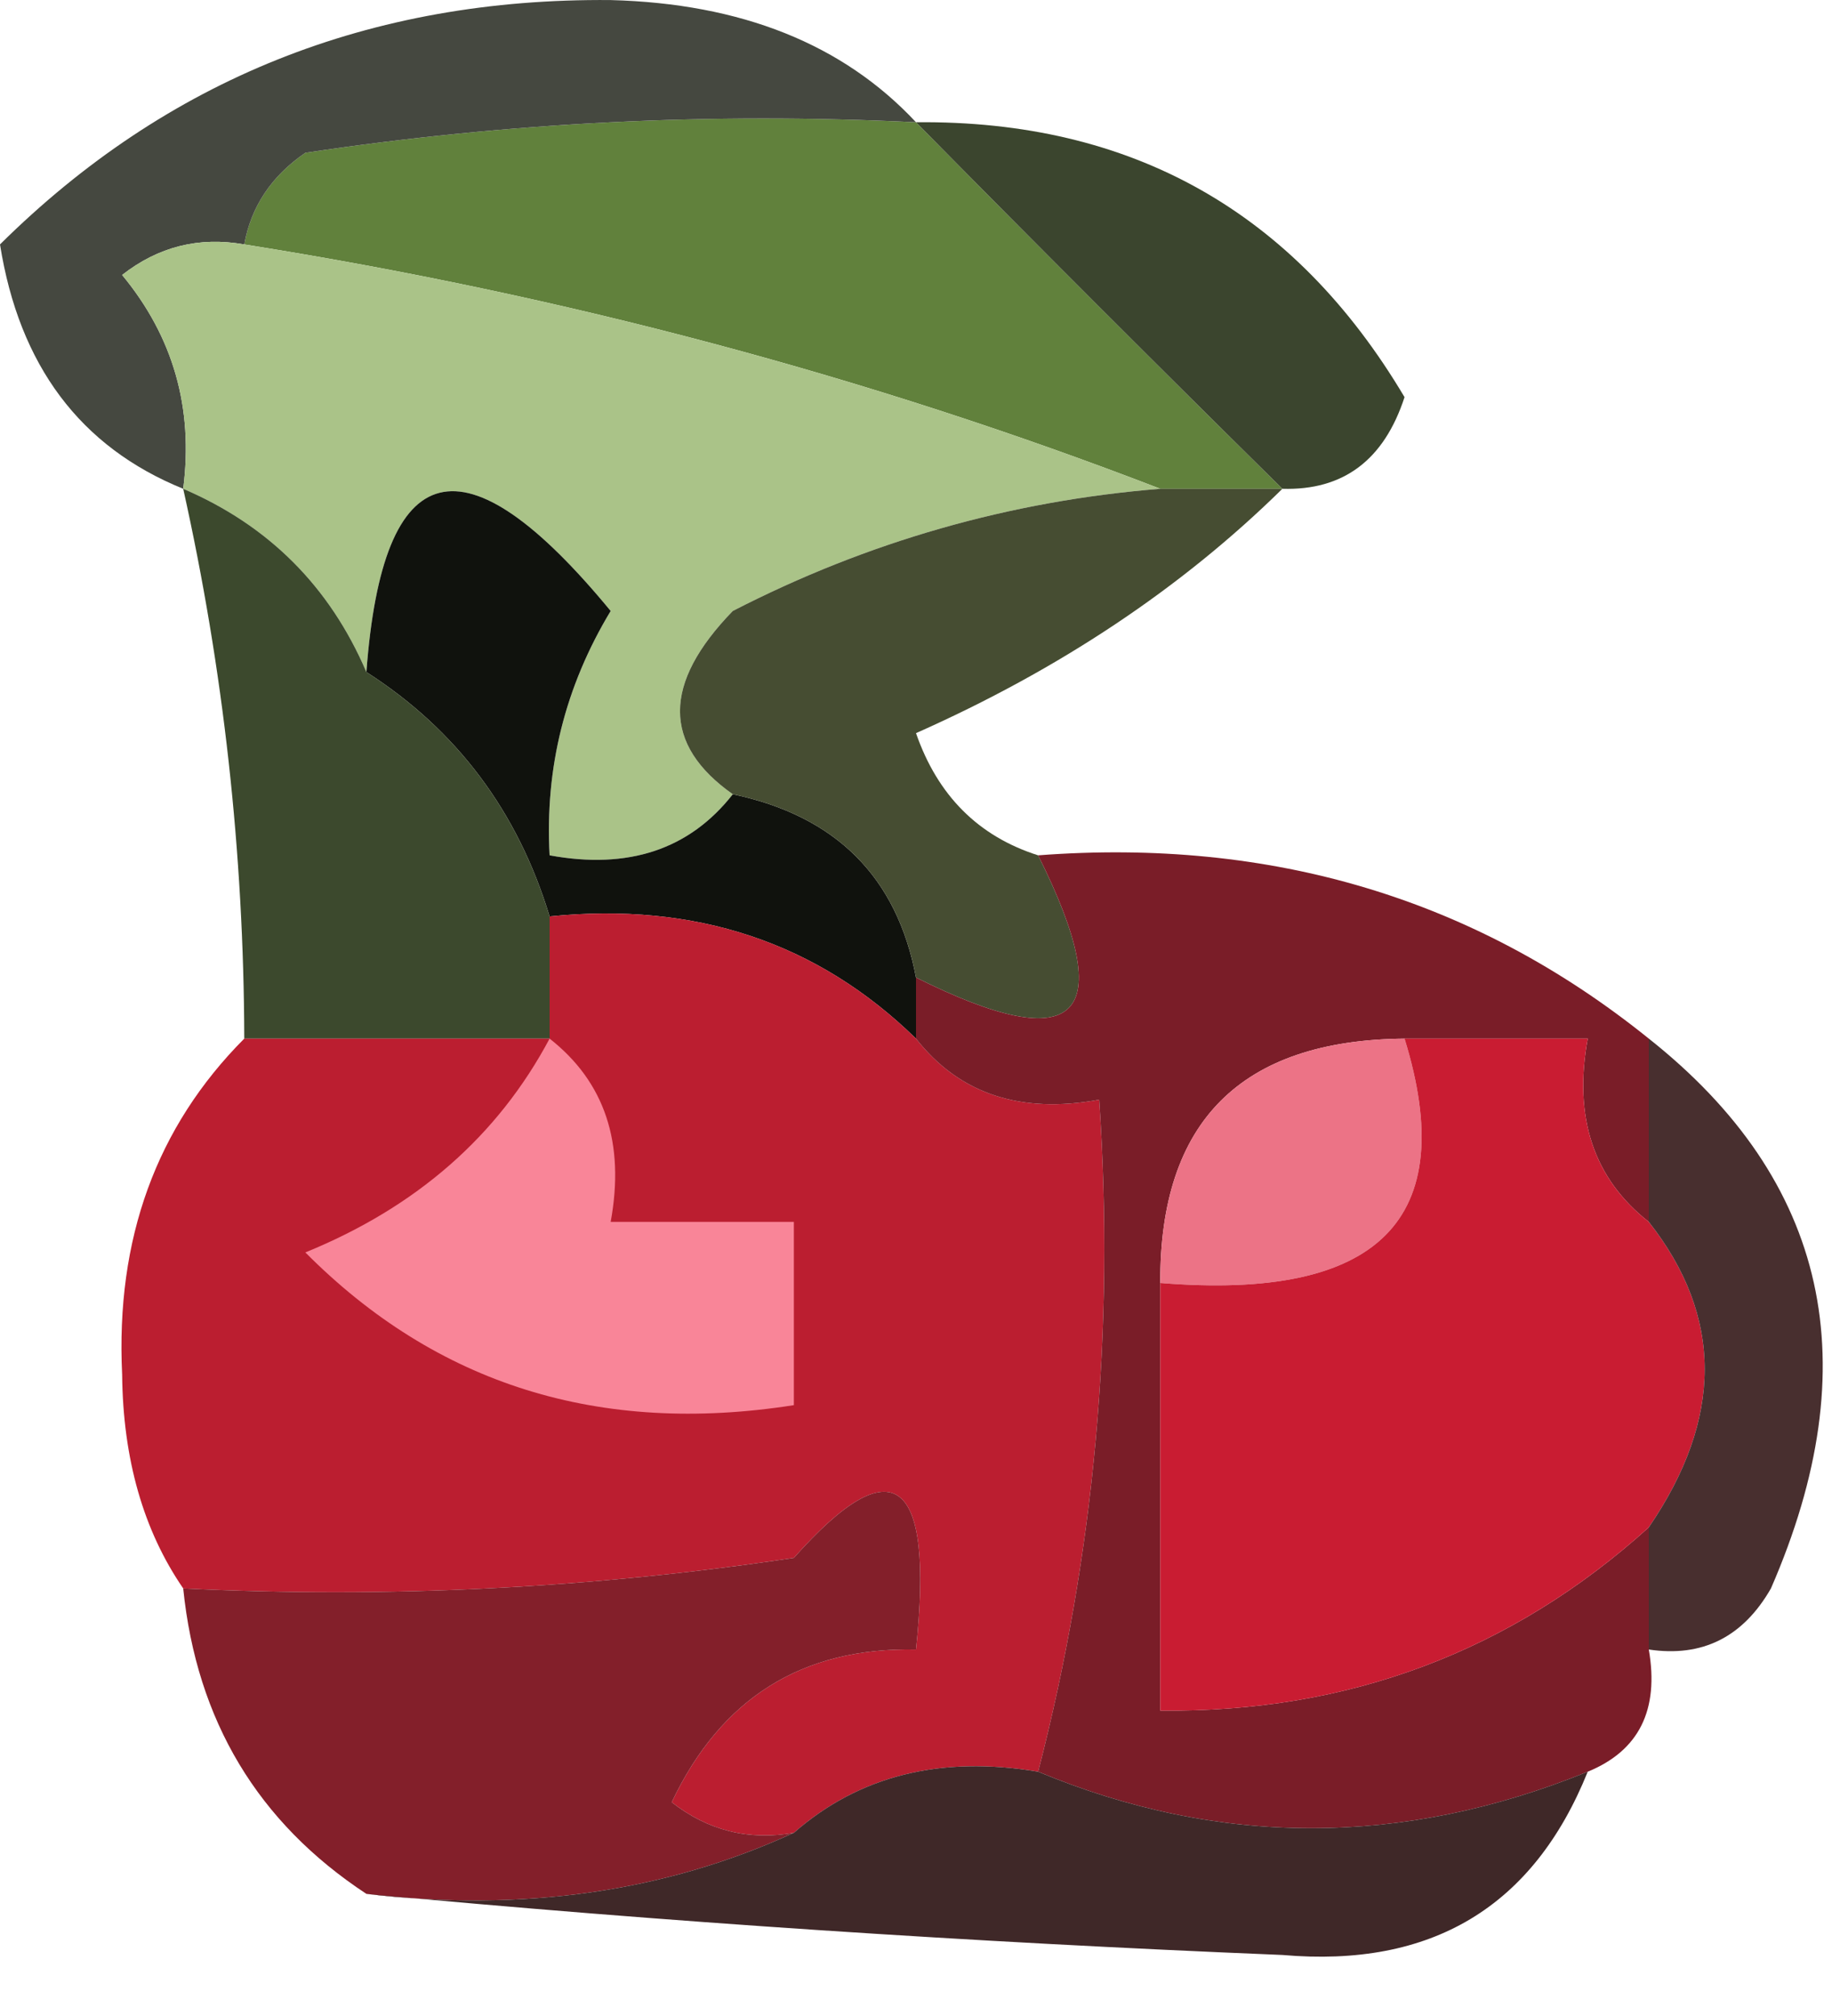 <svg width="30" height="33" viewBox="0 0 30 33" fill="none" xmlns="http://www.w3.org/2000/svg">
<path fill-rule="evenodd" clip-rule="evenodd" d="M15 2.001C16.949 3.979 18.949 5.979 21 8.001C20.333 8.001 19.667 8.001 19 8.001C14.241 6.166 9.241 4.833 4 4.001C4.111 3.383 4.444 2.883 5 2.501C8.317 2.002 11.65 1.836 15 2.001Z" fill="#61813C"/>
<path fill-rule="evenodd" clip-rule="evenodd" d="M15 2.001C11.65 1.836 8.317 2.002 5 2.501C4.444 2.883 4.111 3.383 4 4.001C3.261 3.87 2.594 4.036 2 4.501C2.837 5.512 3.17 6.679 3 8.001C1.315 7.317 0.315 5.984 0 4.001C2.729 1.298 6.063 -0.035 10 0.001C12.14 0.057 13.806 0.723 15 2.001Z" fill="#454840"/>
<path fill-rule="evenodd" clip-rule="evenodd" d="M4 4.001C9.241 4.833 14.241 6.167 19 8.001C16.54 8.199 14.207 8.866 12 10.001C10.847 11.188 10.847 12.188 12 13.001C11.291 13.905 10.291 14.238 9 14.001C8.921 12.57 9.254 11.237 10 10.001C7.599 7.088 6.266 7.421 6 11.001C5.4 9.601 4.4 8.601 3 8.001C3.17 6.679 2.837 5.512 2 4.501C2.594 4.036 3.261 3.87 4 4.001Z" fill="#AAC388"/>
<path fill-rule="evenodd" clip-rule="evenodd" d="M15 2.001C18.531 1.966 21.198 3.466 23 6.501C22.664 7.531 21.997 8.031 21 8.001C18.949 5.979 16.949 3.979 15 2.001Z" fill="#3B452E"/>
<path fill-rule="evenodd" clip-rule="evenodd" d="M12 13.001C13.69 13.357 14.69 14.357 15 16.001C15 16.334 15 16.667 15 17.001C13.386 15.426 11.386 14.759 9 15.001C8.478 13.282 7.478 11.948 6 11.001C6.266 7.421 7.599 7.088 10 10.001C9.254 11.237 8.921 12.57 9 14.001C10.291 14.238 11.291 13.905 12 13.001Z" fill="#10120D"/>
<path fill-rule="evenodd" clip-rule="evenodd" d="M3 8.001C4.4 8.601 5.4 9.601 6 11.001C7.478 11.948 8.478 13.282 9 15.001C9 15.667 9 16.334 9 17.001C7.333 17.001 5.667 17.001 4 17.001C3.992 13.956 3.659 10.956 3 8.001Z" fill="#3C492D"/>
<path fill-rule="evenodd" clip-rule="evenodd" d="M19 8.001C19.667 8.001 20.333 8.001 21 8.001C19.349 9.625 17.349 10.958 15 12.001C15.355 13.023 16.022 13.69 17 14.001C18.333 16.667 17.667 17.334 15 16.001C14.69 14.357 13.69 13.357 12 13.001C10.847 12.188 10.847 11.188 12 10.001C14.207 8.866 16.54 8.199 19 8.001Z" fill="#464D32"/>
<path fill-rule="evenodd" clip-rule="evenodd" d="M9 15.001C11.386 14.759 13.386 15.426 15 17.001C15.709 17.905 16.709 18.238 18 18.001C18.256 21.77 17.923 25.437 17 29.001C15.401 28.733 14.068 29.066 13 30.001C12.261 30.132 11.594 29.965 11 29.501C11.808 27.795 13.141 26.962 15 27.001C15.298 24.165 14.631 23.665 13 25.501C9.683 25.999 6.35 26.166 3 26.001C2.348 25.052 2.014 23.885 2 22.501C1.893 20.28 2.56 18.447 4 17.001C5.667 17.001 7.333 17.001 9 17.001C9 16.334 9 15.667 9 15.001Z" fill="#BB1E30"/>
<path fill-rule="evenodd" clip-rule="evenodd" d="M17 14.001C20.824 13.711 24.158 14.711 27 17.001C27 18.001 27 19.001 27 20.001C26.096 19.292 25.763 18.292 26 17.001C25 17.001 24 17.001 23 17.001C20.321 17.025 18.988 18.359 19 21.001C19 23.334 19 25.667 19 28.001C22.08 28.035 24.747 27.035 27 25.001C27 25.667 27 26.334 27 27.001C27.172 27.992 26.838 28.659 26 29.001C22.965 30.234 19.965 30.234 17 29.001C17.923 25.437 18.256 21.77 18 18.001C16.709 18.238 15.709 17.905 15 17.001C15 16.667 15 16.334 15 16.001C17.667 17.334 18.333 16.667 17 14.001Z" fill="#7A1D28"/>
<path fill-rule="evenodd" clip-rule="evenodd" d="M9 17.001C9.904 17.71 10.237 18.71 10 20.001C11 20.001 12 20.001 13 20.001C13 21.001 13 22.001 13 23.001C9.819 23.499 7.153 22.666 5 20.501C6.819 19.76 8.152 18.594 9 17.001Z" fill="#F98598"/>
<path fill-rule="evenodd" clip-rule="evenodd" d="M23 17.001C23.916 19.96 22.582 21.294 19 21.001C18.988 18.359 20.321 17.025 23 17.001Z" fill="#EC7386"/>
<path fill-rule="evenodd" clip-rule="evenodd" d="M23 17.001C24 17.001 25 17.001 26 17.001C25.763 18.292 26.096 19.292 27 20.001C28.22 21.55 28.22 23.217 27 25.001C24.747 27.035 22.08 28.035 19 28.001C19 25.667 19 23.334 19 21.001C22.582 21.294 23.916 19.96 23 17.001Z" fill="#C91C32"/>
<path fill-rule="evenodd" clip-rule="evenodd" d="M27 17.001C29.935 19.325 30.602 22.325 29 26.001C28.543 26.798 27.876 27.132 27 27.001C27 26.334 27 25.667 27 25.001C28.22 23.217 28.22 21.55 27 20.001C27 19.001 27 18.001 27 17.001Z" fill="#482F2F"/>
<path fill-rule="evenodd" clip-rule="evenodd" d="M13 30.001C10.893 30.969 8.559 31.302 6 31.001C4.221 29.831 3.221 28.164 3 26.001C6.35 26.166 9.683 25.999 13 25.501C14.631 23.665 15.298 24.165 15 27.001C13.141 26.962 11.808 27.795 11 29.501C11.594 29.965 12.261 30.132 13 30.001Z" fill="#831F2A"/>
<path fill-rule="evenodd" clip-rule="evenodd" d="M17 29.001C19.965 30.234 22.965 30.234 26 29.001C25.108 31.215 23.442 32.215 21 32.001C15.867 31.791 10.867 31.458 6 31.001C8.559 31.302 10.893 30.969 13 30.001C14.068 29.066 15.401 28.733 17 29.001Z" fill="#3F2828"/>
</svg>
